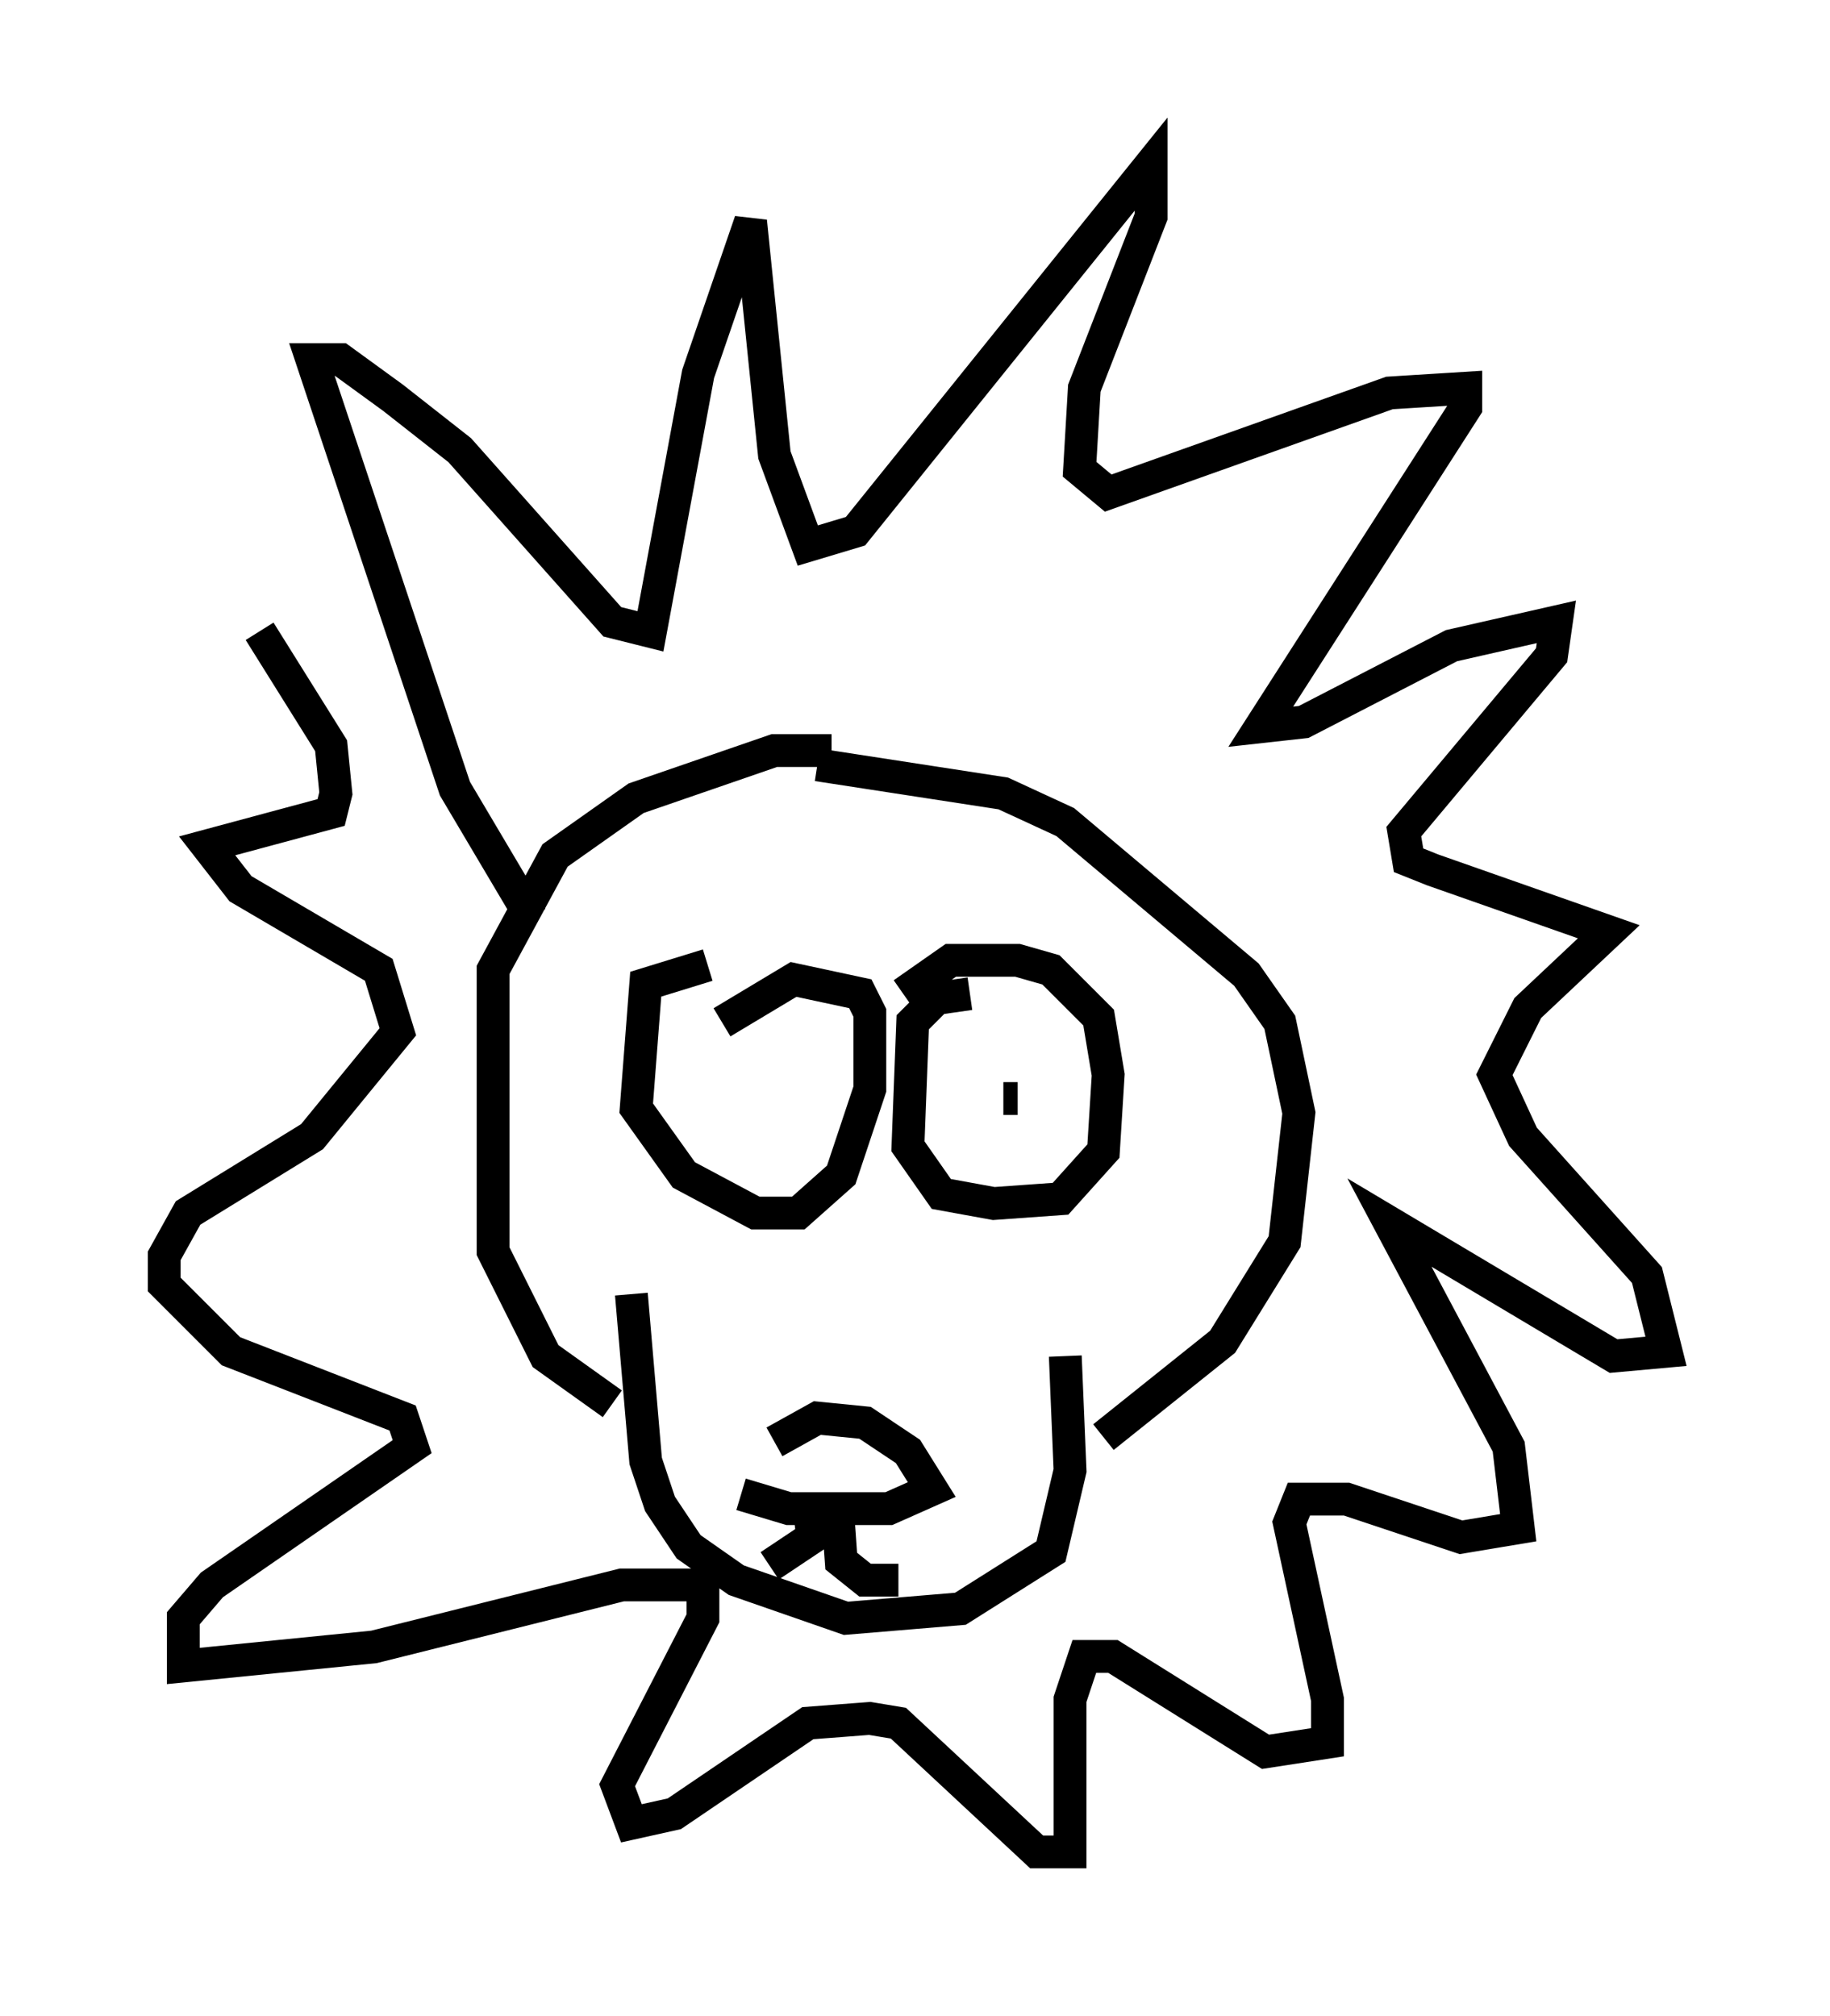 <?xml version="1.0" encoding="utf-8" ?>
<svg baseProfile="full" height="61.419" version="1.1" width="55.754" xmlns="http://www.w3.org/2000/svg" xmlns:ev="http://www.w3.org/2001/xml-events" xmlns:xlink="http://www.w3.org/1999/xlink"><defs /><rect fill="white" height="61.419" width="55.754" x="0" y="0" /><path d="M26.642, 23.302 m-1.307, -0.436 l-1.743, 0.0 -4.212, 1.453 l-2.469, 1.743 -1.888, 3.486 l0.0, 8.57 1.598, 3.196 l2.034, 1.453 m0.581, -3.341 l0.436, 5.084 0.436, 1.307 l0.872, 1.307 1.453, 1.017 l3.341, 1.162 3.486, -0.291 l2.76, -1.743 0.581, -2.469 l-0.145, -3.486 m1.162, 2.469 l3.631, -2.905 1.888, -3.05 l0.436, -3.922 -0.581, -2.76 l-1.017, -1.453 -5.52, -4.648 l-1.888, -0.872 -5.665, -0.872 m-1.307, 20.626 l1.307, -0.726 1.453, 0.145 l1.307, 0.872 0.726, 1.162 l-1.307, 0.581 -3.05, 0.0 l-1.453, -0.436 m2.034, 0.0 l0.145, 1.307 -1.307, 0.872 m2.034, -2.179 l0.145, 2.034 0.726, 0.581 l1.017, 0.0 m-5.81, -18.737 l-1.888, 0.581 -0.291, 3.777 l1.453, 2.034 2.179, 1.162 l1.307, 0.0 1.307, -1.162 l0.872, -2.615 0.0, -2.324 l-0.291, -0.581 -2.034, -0.436 l-2.179, 1.307 m7.553, -0.872 l-1.017, 0.145 -0.726, 0.726 l-0.145, 3.777 1.017, 1.453 l1.598, 0.291 2.034, -0.145 l1.307, -1.453 0.145, -2.324 l-0.291, -1.743 -1.453, -1.453 l-1.017, -0.291 -2.034, 0.0 l-1.453, 1.017 m-11.33, -2.324 l-2.324, -3.922 -4.358, -13.073 l0.872, 0.0 1.598, 1.162 l2.034, 1.598 4.648, 5.229 l1.162, 0.291 1.453, -7.844 l1.598, -4.648 0.726, 7.117 l1.017, 2.76 1.453, -0.436 l9.006, -11.184 0.0, 1.598 l-2.034, 5.229 -0.145, 2.469 l0.872, 0.726 8.57, -3.05 l2.324, -0.145 0.0, 0.581 l-6.246, 9.732 1.307, -0.145 l4.503, -2.324 3.196, -0.726 l-0.145, 1.017 -4.503, 5.374 l0.145, 0.872 0.726, 0.291 l5.374, 1.888 -2.469, 2.324 l-1.017, 2.034 0.872, 1.888 l3.777, 4.212 0.581, 2.324 l-1.598, 0.145 -6.827, -4.067 l3.631, 6.827 0.291, 2.469 l-1.743, 0.291 -3.486, -1.162 l-1.453, 0.0 -0.291, 0.726 l1.162, 5.374 0.0, 1.307 l-1.888, 0.291 -4.648, -2.905 l-0.872, 0.0 -0.436, 1.307 l0.0, 4.648 -1.017, 0.0 l-4.212, -3.922 -0.872, -0.145 l-1.888, 0.145 -4.067, 2.76 l-1.307, 0.291 -0.436, -1.162 l2.615, -5.084 0.0, -1.017 l-2.469, 0.0 -7.553, 1.888 l-5.81, 0.581 0.0, -1.453 l0.872, -1.017 6.101, -4.212 l-0.291, -0.872 -5.229, -2.034 l-2.034, -2.034 0.0, -0.872 l0.726, -1.307 3.777, -2.324 l2.615, -3.196 -0.581, -1.888 l-4.212, -2.469 -1.017, -1.307 l3.777, -1.017 0.145, -0.581 l-0.145, -1.453 -2.179, -3.486 m15.978, 14.235 l0.0, 0.0 m6.682, 0.0 l0.436, 0.0 " fill="none" stroke="black" stroke-width="1" /></svg>